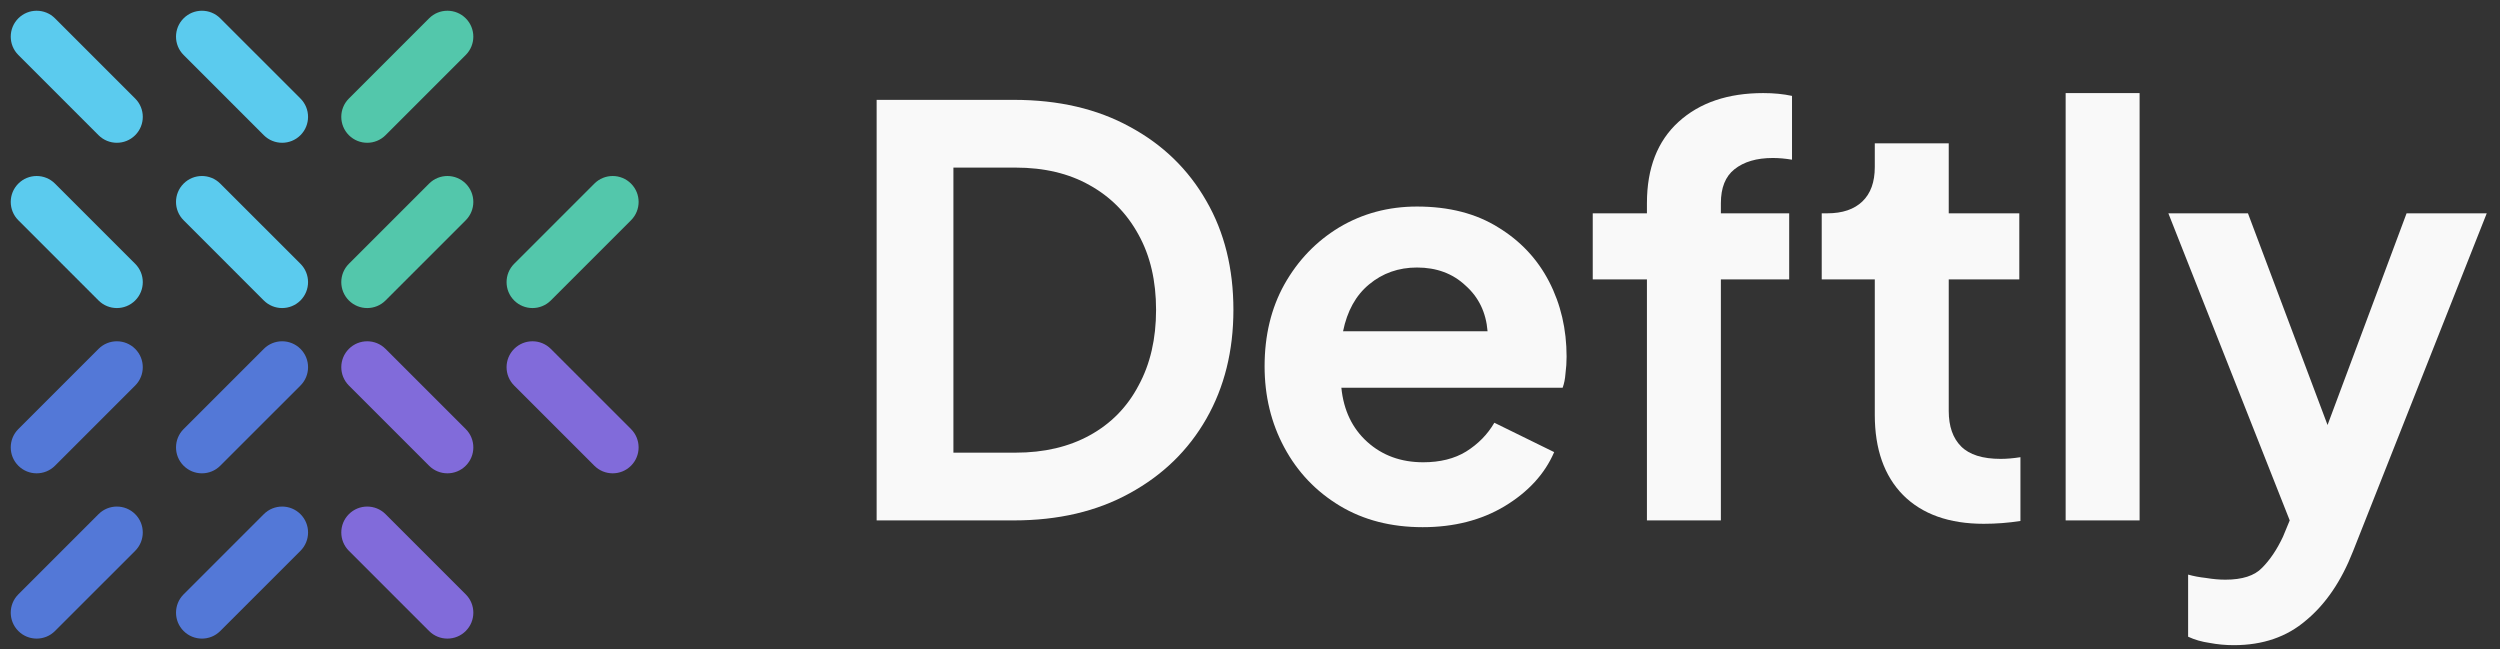 <svg width="154" height="40" viewBox="0 0 154 40" fill="none" xmlns="http://www.w3.org/2000/svg">
    <rect x="0" y="0" width="154" height="40" fill="#333333" stroke="none"/>
    <path d="M54.001 32.057H62.451C65.186 32.057 67.563 31.501 69.58 30.388C71.62 29.275 73.196 27.745 74.309 25.798C75.422 23.851 75.978 21.613 75.978 19.087C75.978 16.537 75.422 14.299 74.309 12.375C73.196 10.428 71.631 8.91 69.614 7.82C67.597 6.707 65.21 6.151 62.451 6.151H54.001V32.057ZM58.73 27.884V10.324H62.555C64.317 10.324 65.836 10.683 67.111 11.402C68.409 12.12 69.417 13.14 70.136 14.462C70.855 15.76 71.214 17.302 71.214 19.087C71.214 20.872 70.855 22.425 70.136 23.746C69.441 25.068 68.444 26.088 67.145 26.806C65.847 27.525 64.317 27.884 62.555 27.884H58.73Z" fill="#F9F9F9" />
    <path d="M87.635 32.474C89.559 32.474 91.24 32.046 92.677 31.188C94.138 30.307 95.158 29.194 95.737 27.85L92.052 26.041C91.634 26.76 91.055 27.351 90.313 27.815C89.594 28.255 88.713 28.476 87.67 28.476C86.302 28.476 85.155 28.058 84.227 27.224C83.3 26.389 82.767 25.276 82.628 23.885H96.259C96.352 23.63 96.41 23.341 96.433 23.016C96.479 22.668 96.502 22.321 96.502 21.973C96.502 20.28 96.143 18.739 95.425 17.348C94.706 15.957 93.663 14.844 92.295 14.01C90.927 13.152 89.258 12.723 87.287 12.723C85.526 12.723 83.926 13.152 82.489 14.01C81.075 14.867 79.95 16.038 79.116 17.522C78.304 18.982 77.899 20.663 77.899 22.564C77.899 24.395 78.304 26.064 79.116 27.571C79.927 29.078 81.063 30.272 82.523 31.153C83.984 32.034 85.688 32.474 87.635 32.474ZM87.287 16.479C88.493 16.479 89.49 16.849 90.278 17.591C91.089 18.31 91.541 19.249 91.634 20.408H82.732C82.987 19.156 83.52 18.194 84.332 17.522C85.166 16.826 86.152 16.479 87.287 16.479Z" fill="#F9F9F9" />
    <path d="M101.451 32.057H106.006V17.209H110.214V13.14H106.006V12.514C106.006 11.564 106.285 10.868 106.841 10.428C107.42 9.964 108.209 9.732 109.206 9.732C109.576 9.732 109.971 9.767 110.388 9.837V5.907C109.855 5.791 109.263 5.734 108.614 5.734C106.435 5.734 104.697 6.325 103.398 7.507C102.1 8.689 101.451 10.358 101.451 12.514V13.14H98.113V17.209H101.451V32.057Z" fill="#F9F9F9" />
    <path d="M122.198 32.266C122.963 32.266 123.717 32.208 124.459 32.092V28.163C124.018 28.232 123.612 28.267 123.242 28.267C122.129 28.267 121.317 28.012 120.807 27.502C120.297 26.992 120.042 26.262 120.042 25.311V17.209H124.389V13.14H120.042V8.828H115.487V10.289C115.487 11.216 115.232 11.923 114.722 12.41C114.212 12.897 113.493 13.14 112.566 13.14H112.218V17.209H115.487V25.555C115.487 27.664 116.067 29.31 117.226 30.492C118.408 31.675 120.066 32.266 122.198 32.266Z" fill="#F9F9F9" />
    <path d="M127.244 32.057H131.799V5.734H127.244V32.057Z" fill="#F9F9F9" />
    <path d="M137.604 39.742C139.39 39.742 140.873 39.232 142.055 38.212C143.261 37.215 144.223 35.801 144.942 33.97L153.183 13.14H148.245L143.377 26.18L138.474 13.14H133.571L141.047 32.057L140.63 33.066C140.259 33.854 139.83 34.491 139.343 34.978C138.879 35.465 138.126 35.708 137.083 35.708C136.712 35.708 136.318 35.674 135.901 35.604C135.483 35.558 135.112 35.488 134.788 35.395V39.221C135.182 39.406 135.622 39.533 136.109 39.603C136.596 39.696 137.094 39.742 137.604 39.742Z" fill="#F9F9F9" />
    <path fill-rule="evenodd" clip-rule="evenodd" d="M1.129 1.129C1.753 0.506 2.764 0.506 3.387 1.129L8.328 6.07C8.952 6.693 8.952 7.704 8.328 8.328C7.704 8.951 6.693 8.951 6.07 8.328L1.129 3.387C0.506 2.764 0.506 1.753 1.129 1.129Z" fill="#5BCBEE" />
    <path fill-rule="evenodd" clip-rule="evenodd" d="M11.31 1.129C11.934 0.506 12.944 0.506 13.568 1.129L18.509 6.07C19.132 6.693 19.132 7.704 18.509 8.328C17.885 8.951 16.874 8.951 16.25 8.328L11.31 3.387C10.686 2.764 10.686 1.753 11.31 1.129Z" fill="#5BCBEE" />
    <path fill-rule="evenodd" clip-rule="evenodd" d="M21.491 8.328C22.115 8.951 23.126 8.951 23.749 8.328L28.69 3.387C29.313 2.764 29.313 1.753 28.69 1.129C28.066 0.506 27.055 0.506 26.432 1.129L21.491 6.07C20.867 6.693 20.867 7.704 21.491 8.328Z" fill="#53C7AB" />
    <path fill-rule="evenodd" clip-rule="evenodd" d="M1.129 11.31C1.753 10.686 2.764 10.686 3.387 11.31L8.328 16.25C8.952 16.874 8.952 17.885 8.328 18.509C7.704 19.132 6.693 19.132 6.07 18.509L1.129 13.568C0.506 12.944 0.506 11.934 1.129 11.31Z" fill="#5BCBEE" />
    <path fill-rule="evenodd" clip-rule="evenodd" d="M11.31 11.31C11.934 10.686 12.944 10.686 13.568 11.31L18.509 16.25C19.132 16.874 19.132 17.885 18.509 18.509C17.885 19.132 16.874 19.132 16.25 18.509L11.31 13.568C10.686 12.944 10.686 11.934 11.31 11.31Z" fill="#5BCBEE" />
    <path fill-rule="evenodd" clip-rule="evenodd" d="M21.491 18.509C22.115 19.132 23.126 19.132 23.749 18.509L28.69 13.568C29.313 12.944 29.313 11.934 28.69 11.31C28.066 10.686 27.055 10.686 26.432 11.31L21.491 16.25C20.867 16.874 20.867 17.885 21.491 18.509Z" fill="#53C7AB" />
    <path fill-rule="evenodd" clip-rule="evenodd" d="M31.672 18.509C32.296 19.132 33.307 19.132 33.93 18.509L38.871 13.568C39.495 12.944 39.495 11.934 38.871 11.31C38.247 10.686 37.236 10.686 36.613 11.31L31.672 16.25C31.049 16.874 31.049 17.885 31.672 18.509Z" fill="#53C7AB" />
    <path fill-rule="evenodd" clip-rule="evenodd" d="M28.69 38.87C28.067 39.494 27.055 39.494 26.432 38.87L21.491 33.93C20.868 33.306 20.868 32.295 21.491 31.672C22.115 31.048 23.126 31.048 23.75 31.672L28.69 36.612C29.314 37.236 29.314 38.247 28.69 38.87Z" fill="#816BDA" />
    <path fill-rule="evenodd" clip-rule="evenodd" d="M18.509 31.672C17.885 31.048 16.874 31.048 16.251 31.672L11.31 36.612C10.687 37.236 10.687 38.247 11.31 38.87C11.934 39.494 12.945 39.494 13.568 38.87L18.509 33.93C19.133 33.306 19.133 32.295 18.509 31.672Z" fill="#5378D7" />
    <path fill-rule="evenodd" clip-rule="evenodd" d="M8.328 31.672C7.704 31.048 6.693 31.048 6.07 31.672L1.129 36.612C0.506 37.236 0.506 38.247 1.129 38.87C1.753 39.494 2.764 39.494 3.387 38.87L8.328 33.93C8.951 33.306 8.951 32.295 8.328 31.672Z" fill="#5378D7" />
    <path fill-rule="evenodd" clip-rule="evenodd" d="M38.871 28.689C38.247 29.313 37.236 29.313 36.613 28.689L31.672 23.749C31.049 23.125 31.049 22.114 31.672 21.491C32.296 20.867 33.307 20.867 33.93 21.491L38.871 26.431C39.494 27.055 39.494 28.066 38.871 28.689Z" fill="#816BDA" />
    <path fill-rule="evenodd" clip-rule="evenodd" d="M28.69 28.689C28.067 29.313 27.055 29.313 26.432 28.689L21.491 23.749C20.868 23.125 20.868 22.114 21.491 21.491C22.115 20.867 23.126 20.867 23.75 21.491L28.69 26.431C29.314 27.055 29.314 28.066 28.69 28.689Z" fill="#816BDA" />
    <path fill-rule="evenodd" clip-rule="evenodd" d="M18.509 21.491C17.885 20.867 16.874 20.867 16.251 21.491L11.31 26.431C10.687 27.055 10.687 28.066 11.31 28.689C11.934 29.313 12.945 29.313 13.568 28.689L18.509 23.749C19.133 23.125 19.133 22.114 18.509 21.491Z" fill="#5378D7" />
    <path fill-rule="evenodd" clip-rule="evenodd" d="M8.328 21.491C7.704 20.867 6.693 20.867 6.07 21.491L1.129 26.431C0.506 27.055 0.506 28.066 1.129 28.689C1.753 29.313 2.764 29.313 3.387 28.689L8.328 23.749C8.951 23.125 8.951 22.114 8.328 21.491Z" fill="#5378D7" />
</svg>